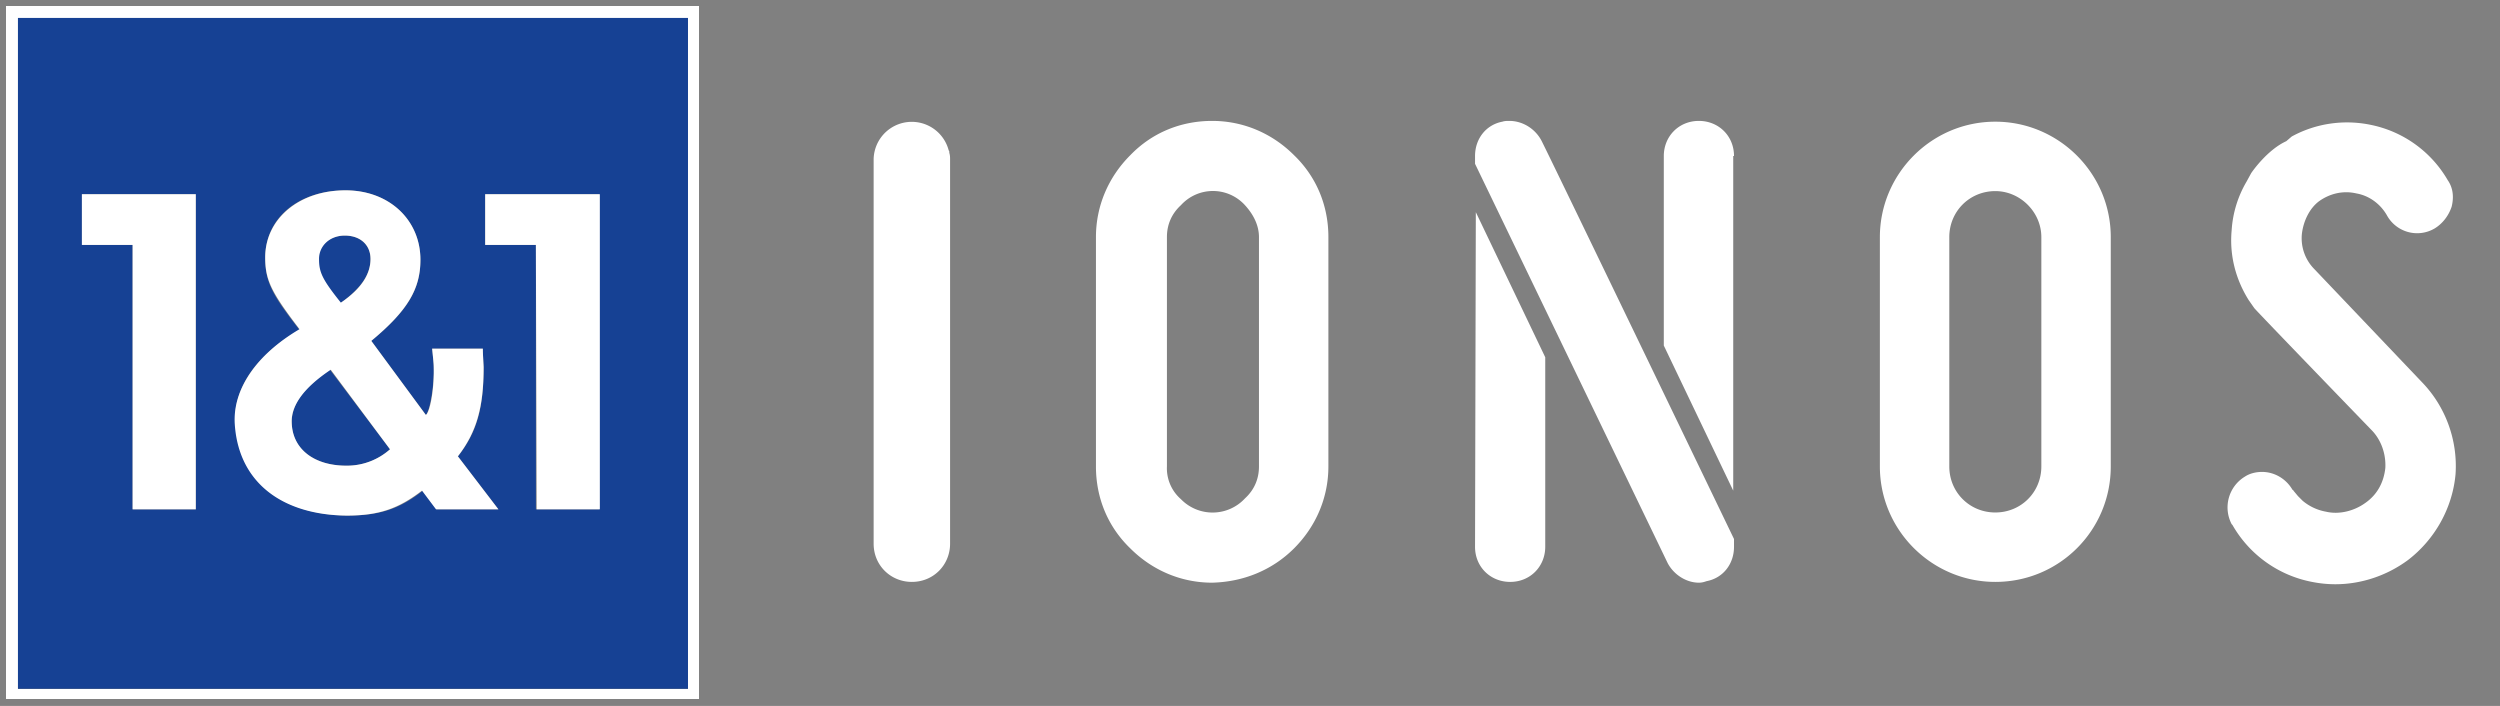 <svg xmlns="http://www.w3.org/2000/svg" id="dcd_icon-black" viewBox="0 0 320.5 90.5" shape-rendering="geometricPrecision"><rect x="0" y="0" width="320.5" height="90.5" fill="#808080" stroke="none"/><style>.st0{fill:#fff}.st1{fill:#164194}</style><path d="M296.7 34.5a5.62 5.62 0 01-1.6-4.5c.2-1.7 1-3.3 2.2-4.2 1.4-1 3.1-1.4 4.8-1 1.7.3 3.1 1.4 3.9 2.8a4.42 4.42 0 006.1 1.7c1-.6 1.8-1.6 2.2-2.8.3-1.2.2-2.4-.5-3.4a14.8 14.8 0 00-9.9-7.1c-3.4-.7-7-.2-10.1 1.5l-.7.6c-2.4 1.1-4.3 3.8-4.5 4.1l-.6 1.1a14 14 0 00-1.9 6.2c-.3 3.2.5 6.3 2.2 9l.7 1c.3.4 15 15.6 15 15.6 1.2 1.2 1.9 3 1.8 4.9-.2 1.8-1 3.4-2.6 4.5-1.4 1-3.3 1.5-5 1.1a6.4 6.4 0 01-3-1.4l-.6-.6-.5-.6c-.1-.1-.1-.2-.2-.2-.8-1.4-2.3-2.3-3.9-2.3-.8 0-1.6.2-2.2.6a4.62 4.62 0 00-1.7 6.1l.1.1a15 15 0 0010.2 7.3c1 .2 2 .3 3 .3 3.3 0 6.6-1.1 9.3-3.1 3.4-2.6 5.7-6.6 6.1-11 .3-4.4-1.3-8.7-4.3-11.8l-13.8-14.5zm-26.1 25.3V30.4c0-8.2-6.7-14.8-14.8-14.8-8.2 0-14.8 6.7-14.8 14.8v29.4c0 8.2 6.7 14.8 14.8 14.8 8.2 0 14.8-6.6 14.8-14.8zm-20.7 0V30.4c0-3.3 2.6-5.9 5.9-5.9 3.2 0 5.9 2.7 5.9 5.9v29.4c0 3.3-2.6 5.9-5.9 5.9-3.3 0-5.9-2.6-5.9-5.9zM197.6 18c-.8-1.5-2.4-2.5-4.1-2.5-.3 0-.6 0-.9.1-2.1.4-3.5 2.2-3.5 4.4v1l24.7 51.2c.8 1.5 2.4 2.5 4 2.5.4 0 .7-.1 1-.2 2.1-.4 3.5-2.2 3.5-4.4v-1s-24-49.8-24.7-51.1zm24.7 2c0-2.6-2-4.5-4.5-4.5-2.6 0-4.5 2-4.5 4.5v24.3l8.9 18.6V20zm-33.2 50.1c0 2.6 2 4.5 4.5 4.5 2.6 0 4.5-2 4.5-4.5V45.8l-8.9-18.6-.1 42.9zm-23.2.2c2.8-2.8 4.4-6.5 4.4-10.5V30.4c0-4-1.5-7.7-4.4-10.5-2.8-2.8-6.5-4.4-10.5-4.4s-7.7 1.5-10.5 4.4c-2.8 2.8-4.4 6.5-4.4 10.5v29.4c0 4 1.5 7.7 4.4 10.5 2.8 2.8 6.5 4.4 10.5 4.4 4-.1 7.7-1.6 10.5-4.4zm-16.3-10.5V30.4c0-1.6.6-3 1.8-4.1a5.54 5.54 0 018.2 0c1.1 1.2 1.8 2.6 1.8 4.1v29.4c0 1.6-.6 3-1.8 4.1a5.66 5.66 0 01-8.2.1 5.26 5.26 0 01-1.8-4.2zm-27.9-40.3c0-.2-.1-.2-.1-.3a4.89 4.89 0 00-9.6 1.2v49.3c0 2.8 2.2 4.9 4.9 4.9 2.8 0 4.9-2.2 4.9-4.9V20.4c0-.2 0-.5-.1-.8v-.1z" class="st0"/><path d="M.8.8v88.8h88.8V.8H.8zm87.5 87.5h-86v-86h85.9v86z" class="st0" shape-rendering="crispEdges"/><path d="M2.3 88.3h85.9v-86H2.3v86zm59.9-63.4h14.6v40.4h-8.1V31.4h-6.5v-6.5zM38.4 42.3C34.7 37.6 34 36 34 33c0-5 4.2-8.6 10.3-8.6 5.6 0 9.6 3.8 9.6 8.9 0 3.8-1.6 6.5-6.3 10.4l7 9.5c.5-.5 1.1-3.8 1-6.3 0-.3-.1-1.3-.2-2.2h6.5c0 .9.1 2.1.1 2.4 0 5.1-.8 8.3-3.3 11.4l5.2 6.8H56l-1.8-2.4c-3 2.4-5.6 3.2-9.7 3.2-8.1-.1-13.8-4.2-14.3-11.6-.5-4.4 2.5-9 8.2-12.2zM10.5 24.9h14.6v40.4H17V31.4h-6.5v-6.5z" class="st1"/><path d="M44.4 59.7c2.5 0 4.2-.9 5.6-2.1l-7.7-10.2c-3.6 2.4-5 4.7-4.9 6.9.1 3.3 2.9 5.4 7 5.4zm3.1-26.5c0-1.8-1.3-3-3.3-3-2 0-3.4 1.3-3.4 3.1 0 1.6.5 2.6 2.8 5.6 2.9-2.1 3.9-3.9 3.9-5.7z" class="st1"/><path d="M68.8 65.3h8.1V24.9H62.2v6.5h6.5l.1 33.9zm-24.4.8c4.2 0 6.7-.9 9.7-3.2l1.8 2.4h8l-5.2-6.8c2.4-3.1 3.3-6.3 3.3-11.4 0-.3-.1-1.6-.1-2.4h-6.5c.1 1 .2 1.9.2 2.2.1 2.6-.4 5.8-1 6.3l-7-9.5c4.7-3.9 6.3-6.7 6.3-10.4 0-5.1-4-8.9-9.6-8.9-6 0-10.3 3.7-10.3 8.6 0 2.9.8 4.5 4.4 9.2-5.6 3.3-8.6 7.8-8.3 12.2.5 7.5 6.1 11.6 14.3 11.7zm-.2-35.9c2 0 3.3 1.2 3.3 3s-1 3.7-3.8 5.6c-2.4-3-2.8-3.9-2.8-5.6 0-1.7 1.4-3 3.3-3zm-1.8 17.2L50 57.6a8.33 8.33 0 01-5.6 2.1c-4.1 0-6.9-2.1-7-5.5-.1-2.1 1.4-4.4 5-6.8zM17 65.3h8.1V24.9H10.5v6.5H17v33.9z" class="st0"/></svg>